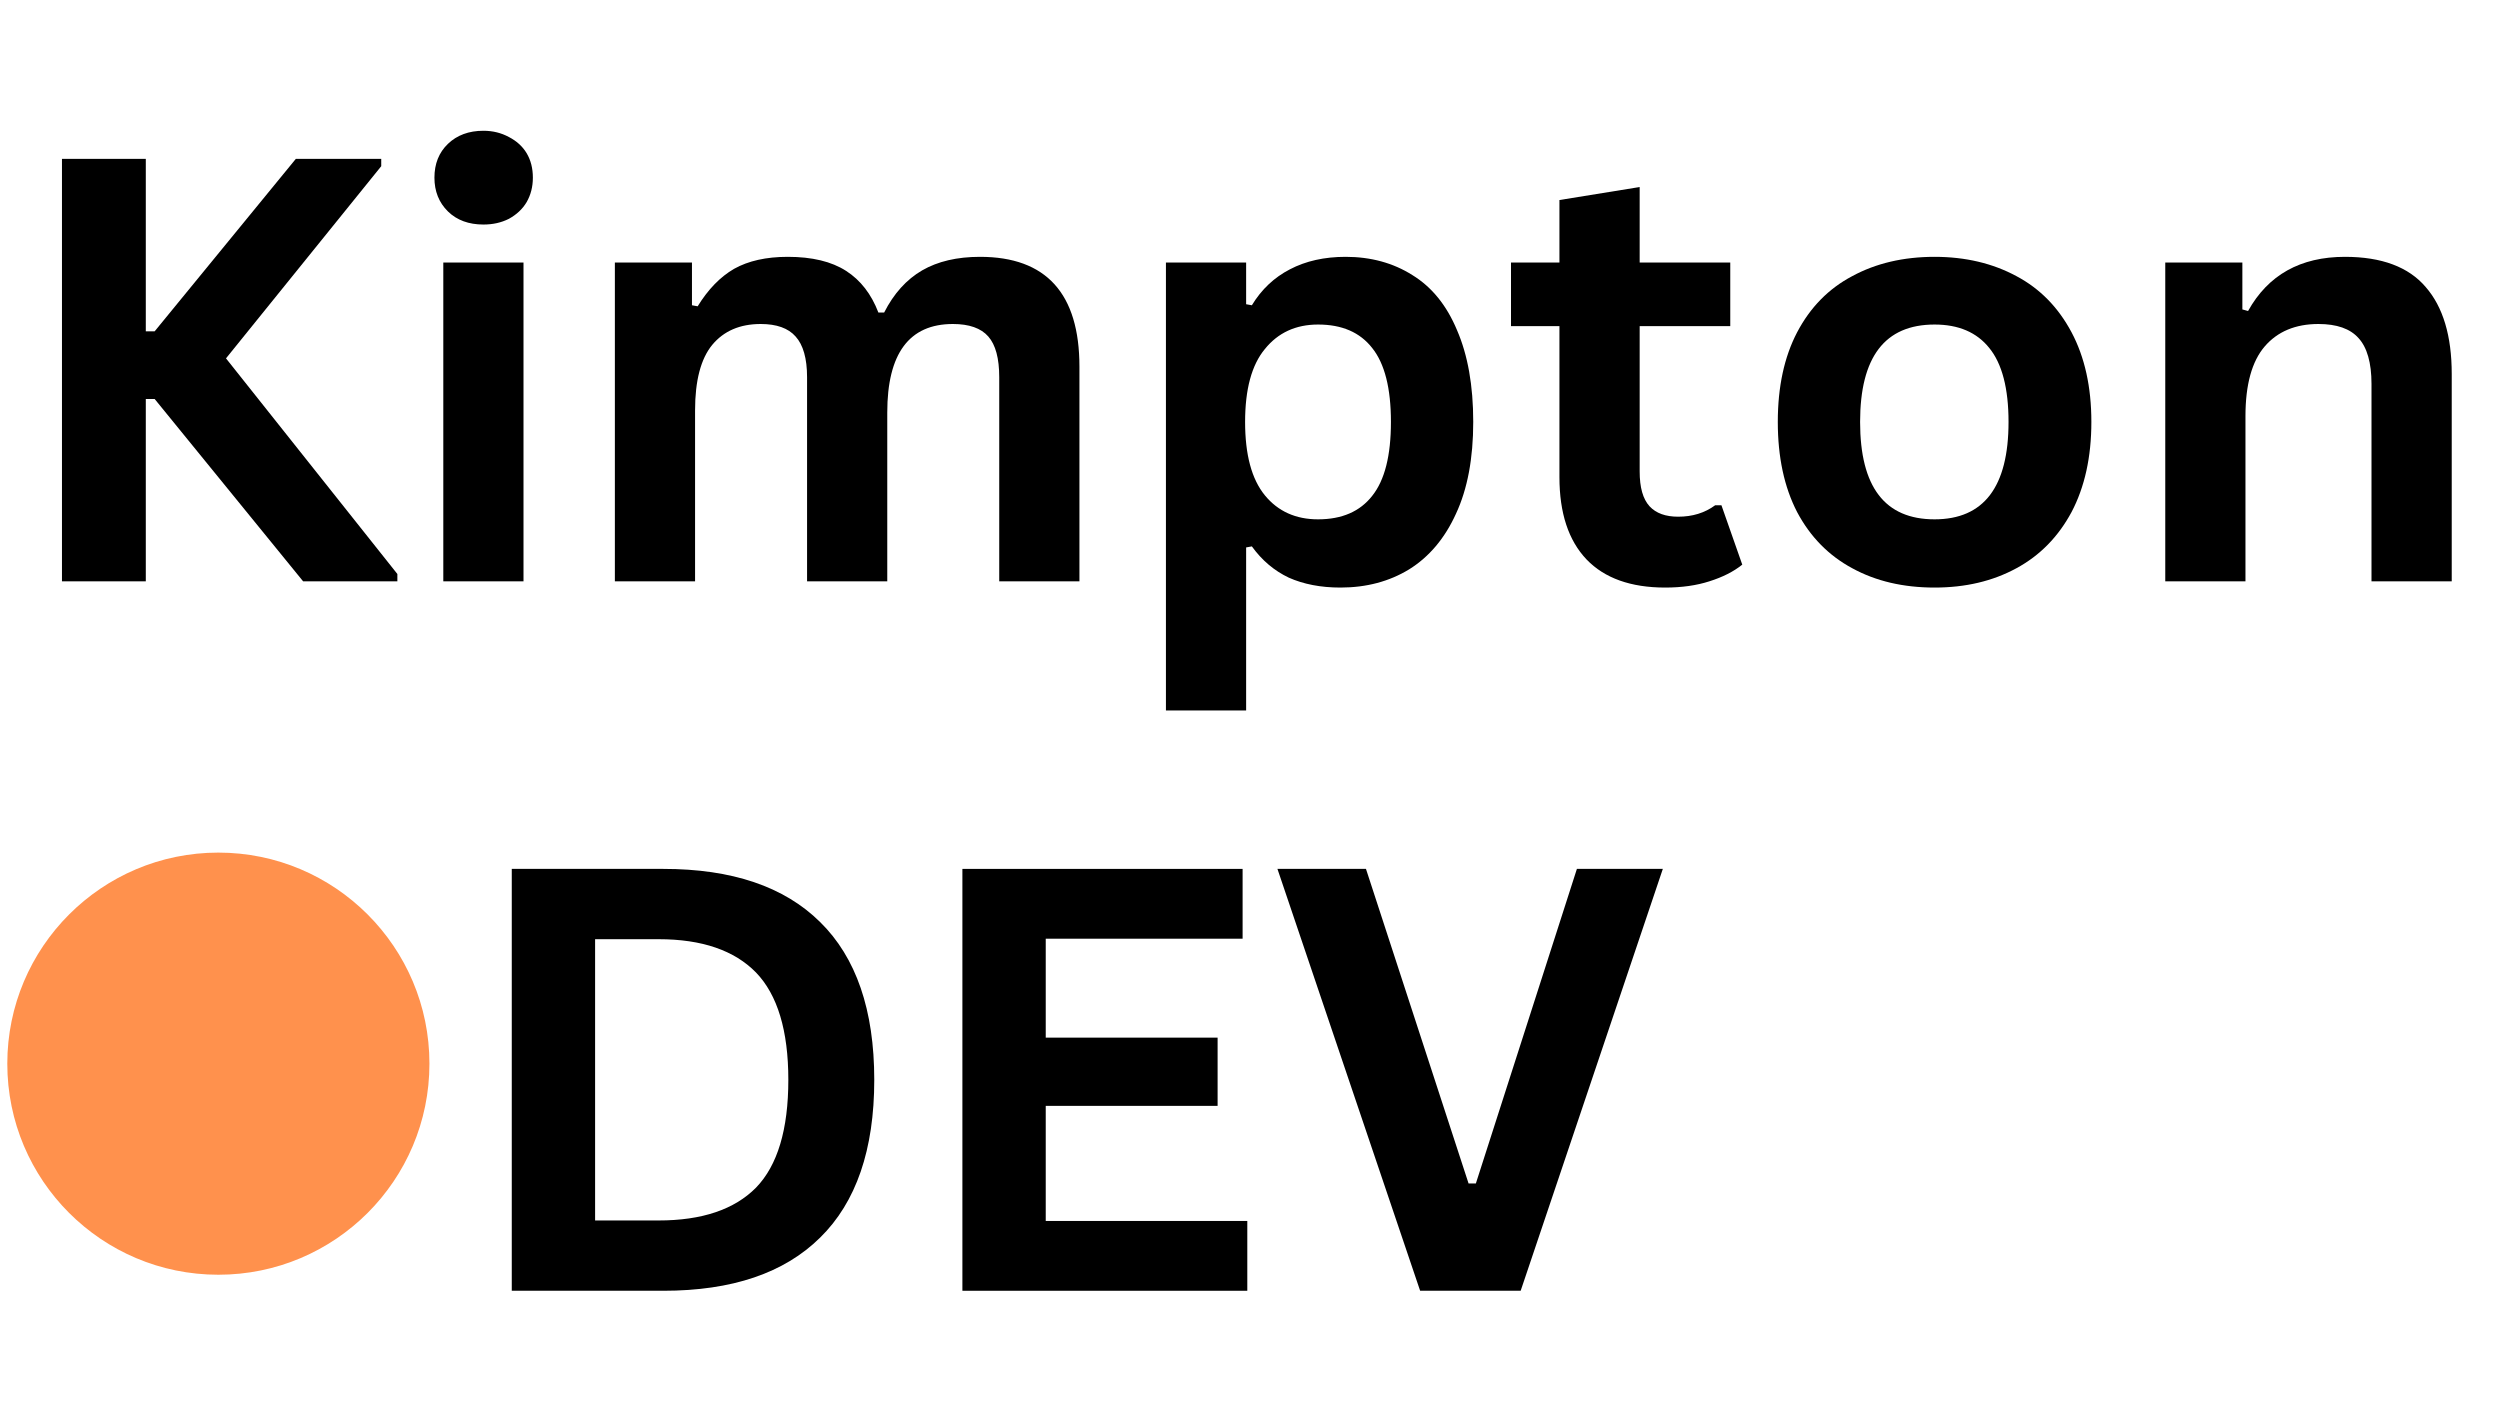 <svg xmlns="http://www.w3.org/2000/svg" xmlns:xlink="http://www.w3.org/1999/xlink" width="100" zoomAndPan="magnify" viewBox="0 0 75 42.75" height="57" preserveAspectRatio="xMidYMid meet" version="1.0"><defs><g/><clipPath id="2c425ea185"><path d="M 0.219 25.578 L 12.883 25.578 L 12.883 38.242 L 0.219 38.242 Z M 0.219 25.578 " clip-rule="nonzero"/></clipPath><clipPath id="80eecb5e67"><path d="M 6.551 25.578 C 3.055 25.578 0.219 28.414 0.219 31.91 C 0.219 35.41 3.055 38.242 6.551 38.242 C 10.047 38.242 12.883 35.41 12.883 31.91 C 12.883 28.414 10.047 25.578 6.551 25.578 Z M 6.551 25.578 " clip-rule="nonzero"/></clipPath></defs><g fill="#000000" fill-opacity="1"><g transform="translate(0.218, 17.439)"><g><path d="M 1.641 0 L 1.641 -12.672 L 4.156 -12.672 L 4.156 -7.5 L 4.422 -7.5 L 8.656 -12.672 L 11.219 -12.672 L 11.219 -12.453 L 6.562 -6.688 L 11.703 -0.219 L 11.703 0 L 8.875 0 L 4.422 -5.469 L 4.156 -5.469 L 4.156 0 Z M 1.641 0 "/></g></g></g><g fill="#000000" fill-opacity="1"><g transform="translate(11.924, 17.439)"><g><path d="M 2.578 -10.703 C 2.141 -10.703 1.785 -10.832 1.516 -11.094 C 1.242 -11.363 1.109 -11.703 1.109 -12.109 C 1.109 -12.523 1.242 -12.863 1.516 -13.125 C 1.785 -13.383 2.141 -13.516 2.578 -13.516 C 2.859 -13.516 3.113 -13.453 3.344 -13.328 C 3.57 -13.211 3.75 -13.051 3.875 -12.844 C 4 -12.633 4.062 -12.391 4.062 -12.109 C 4.062 -11.836 4 -11.594 3.875 -11.375 C 3.75 -11.164 3.57 -11 3.344 -10.875 C 3.113 -10.758 2.859 -10.703 2.578 -10.703 Z M 1.375 0 L 1.375 -9.562 L 3.781 -9.562 L 3.781 0 Z M 1.375 0 "/></g></g></g><g fill="#000000" fill-opacity="1"><g transform="translate(17.071, 17.439)"><g><path d="M 1.375 0 L 1.375 -9.562 L 3.688 -9.562 L 3.688 -8.281 L 3.859 -8.25 C 4.172 -8.758 4.535 -9.133 4.953 -9.375 C 5.379 -9.613 5.914 -9.734 6.562 -9.734 C 7.289 -9.734 7.875 -9.594 8.312 -9.312 C 8.75 -9.031 9.07 -8.613 9.281 -8.062 L 9.453 -8.062 C 9.742 -8.633 10.125 -9.055 10.594 -9.328 C 11.062 -9.598 11.641 -9.734 12.328 -9.734 C 14.316 -9.734 15.312 -8.633 15.312 -6.438 L 15.312 0 L 12.906 0 L 12.906 -6.125 C 12.906 -6.688 12.797 -7.094 12.578 -7.344 C 12.359 -7.594 12.004 -7.719 11.516 -7.719 C 10.203 -7.719 9.547 -6.832 9.547 -5.062 L 9.547 0 L 7.141 0 L 7.141 -6.125 C 7.141 -6.688 7.023 -7.094 6.797 -7.344 C 6.578 -7.594 6.227 -7.719 5.75 -7.719 C 5.125 -7.719 4.641 -7.508 4.297 -7.094 C 3.953 -6.676 3.781 -6.02 3.781 -5.125 L 3.781 0 Z M 1.375 0 "/></g></g></g><g fill="#000000" fill-opacity="1"><g transform="translate(33.603, 17.439)"><g><path d="M 1.375 3.875 L 1.375 -9.562 L 3.781 -9.562 L 3.781 -8.312 L 3.953 -8.281 C 4.242 -8.758 4.625 -9.117 5.094 -9.359 C 5.57 -9.609 6.129 -9.734 6.766 -9.734 C 7.523 -9.734 8.191 -9.551 8.766 -9.188 C 9.348 -8.832 9.797 -8.281 10.109 -7.531 C 10.43 -6.789 10.594 -5.875 10.594 -4.781 C 10.594 -3.688 10.422 -2.77 10.078 -2.031 C 9.742 -1.289 9.273 -0.734 8.672 -0.359 C 8.078 0.004 7.391 0.188 6.609 0.188 C 6.016 0.188 5.5 0.086 5.062 -0.109 C 4.625 -0.316 4.254 -0.629 3.953 -1.047 L 3.781 -1.016 L 3.781 3.875 Z M 5.938 -1.859 C 6.656 -1.859 7.195 -2.094 7.562 -2.562 C 7.938 -3.031 8.125 -3.77 8.125 -4.781 C 8.125 -5.789 7.938 -6.531 7.562 -7 C 7.195 -7.469 6.656 -7.703 5.938 -7.703 C 5.27 -7.703 4.738 -7.457 4.344 -6.969 C 3.945 -6.488 3.75 -5.758 3.75 -4.781 C 3.75 -3.801 3.945 -3.066 4.344 -2.578 C 4.738 -2.098 5.27 -1.859 5.938 -1.859 Z M 5.938 -1.859 "/></g></g></g><g fill="#000000" fill-opacity="1"><g transform="translate(45.049, 17.439)"><g><path d="M 6.594 -2.281 L 7.219 -0.5 C 6.957 -0.289 6.629 -0.125 6.234 0 C 5.848 0.125 5.406 0.188 4.906 0.188 C 3.875 0.188 3.086 -0.094 2.547 -0.656 C 2.004 -1.227 1.734 -2.051 1.734 -3.125 L 1.734 -7.656 L 0.281 -7.656 L 0.281 -9.562 L 1.734 -9.562 L 1.734 -11.438 L 4.141 -11.828 L 4.141 -9.562 L 6.859 -9.562 L 6.859 -7.656 L 4.141 -7.656 L 4.141 -3.297 C 4.141 -2.816 4.238 -2.469 4.438 -2.25 C 4.633 -2.039 4.922 -1.938 5.297 -1.938 C 5.723 -1.938 6.094 -2.051 6.406 -2.281 Z M 6.594 -2.281 "/></g></g></g><g fill="#000000" fill-opacity="1"><g transform="translate(52.475, 17.439)"><g><path d="M 5.562 0.188 C 4.625 0.188 3.801 -0.004 3.094 -0.391 C 2.383 -0.773 1.832 -1.336 1.438 -2.078 C 1.051 -2.828 0.859 -3.727 0.859 -4.781 C 0.859 -5.832 1.051 -6.727 1.438 -7.469 C 1.832 -8.219 2.383 -8.781 3.094 -9.156 C 3.801 -9.539 4.625 -9.734 5.562 -9.734 C 6.488 -9.734 7.305 -9.539 8.016 -9.156 C 8.723 -8.781 9.273 -8.219 9.672 -7.469 C 10.066 -6.727 10.266 -5.832 10.266 -4.781 C 10.266 -3.727 10.066 -2.828 9.672 -2.078 C 9.273 -1.336 8.723 -0.773 8.016 -0.391 C 7.305 -0.004 6.488 0.188 5.562 0.188 Z M 5.562 -1.859 C 7.039 -1.859 7.781 -2.832 7.781 -4.781 C 7.781 -5.789 7.586 -6.531 7.203 -7 C 6.828 -7.469 6.281 -7.703 5.562 -7.703 C 4.07 -7.703 3.328 -6.727 3.328 -4.781 C 3.328 -2.832 4.07 -1.859 5.562 -1.859 Z M 5.562 -1.859 "/></g></g></g><g fill="#000000" fill-opacity="1"><g transform="translate(63.583, 17.439)"><g><path d="M 1.375 0 L 1.375 -9.562 L 3.688 -9.562 L 3.688 -8.156 L 3.859 -8.109 C 4.461 -9.191 5.43 -9.734 6.766 -9.734 C 7.867 -9.734 8.676 -9.43 9.188 -8.828 C 9.707 -8.234 9.969 -7.363 9.969 -6.219 L 9.969 0 L 7.562 0 L 7.562 -5.922 C 7.562 -6.555 7.43 -7.016 7.172 -7.297 C 6.922 -7.578 6.52 -7.719 5.969 -7.719 C 5.281 -7.719 4.742 -7.492 4.359 -7.047 C 3.973 -6.598 3.781 -5.898 3.781 -4.953 L 3.781 0 Z M 1.375 0 "/></g></g></g><g clip-path="url(#2c425ea185)"><g clip-path="url(#80eecb5e67)"><path fill="#ff914d" d="M 0.219 25.578 L 12.883 25.578 L 12.883 38.242 L 0.219 38.242 Z M 0.219 25.578 " fill-opacity="1" fill-rule="nonzero"/></g></g><g fill="#000000" fill-opacity="1"><g transform="translate(13.712, 38.723)"><g><path d="M 6.188 -12.656 C 8.25 -12.656 9.816 -12.125 10.891 -11.062 C 11.973 -10 12.516 -8.422 12.516 -6.328 C 12.516 -4.234 11.973 -2.656 10.891 -1.594 C 9.816 -0.531 8.25 0 6.188 0 L 1.641 0 L 1.641 -12.656 Z M 6.047 -2.109 C 7.348 -2.109 8.32 -2.438 8.969 -3.094 C 9.613 -3.758 9.938 -4.836 9.938 -6.328 C 9.938 -7.805 9.613 -8.879 8.969 -9.547 C 8.32 -10.211 7.348 -10.547 6.047 -10.547 L 4.141 -10.547 L 4.141 -2.109 Z M 6.047 -2.109 "/></g></g></g><g fill="#000000" fill-opacity="1"><g transform="translate(27.231, 38.723)"><g><path d="M 4.141 -5.547 L 4.141 -2.094 L 10.188 -2.094 L 10.188 0 L 1.641 0 L 1.641 -12.656 L 10.047 -12.656 L 10.047 -10.562 L 4.141 -10.562 L 4.141 -7.594 L 9.297 -7.594 L 9.297 -5.547 Z M 4.141 -5.547 "/></g></g></g><g fill="#000000" fill-opacity="1"><g transform="translate(38.104, 38.723)"><g><path d="M 7.516 0 L 4.5 0 L 0.219 -12.656 L 2.875 -12.656 L 5.953 -3.219 L 6.172 -3.219 L 9.203 -12.656 L 11.781 -12.656 Z M 7.516 0 "/></g></g></g></svg>